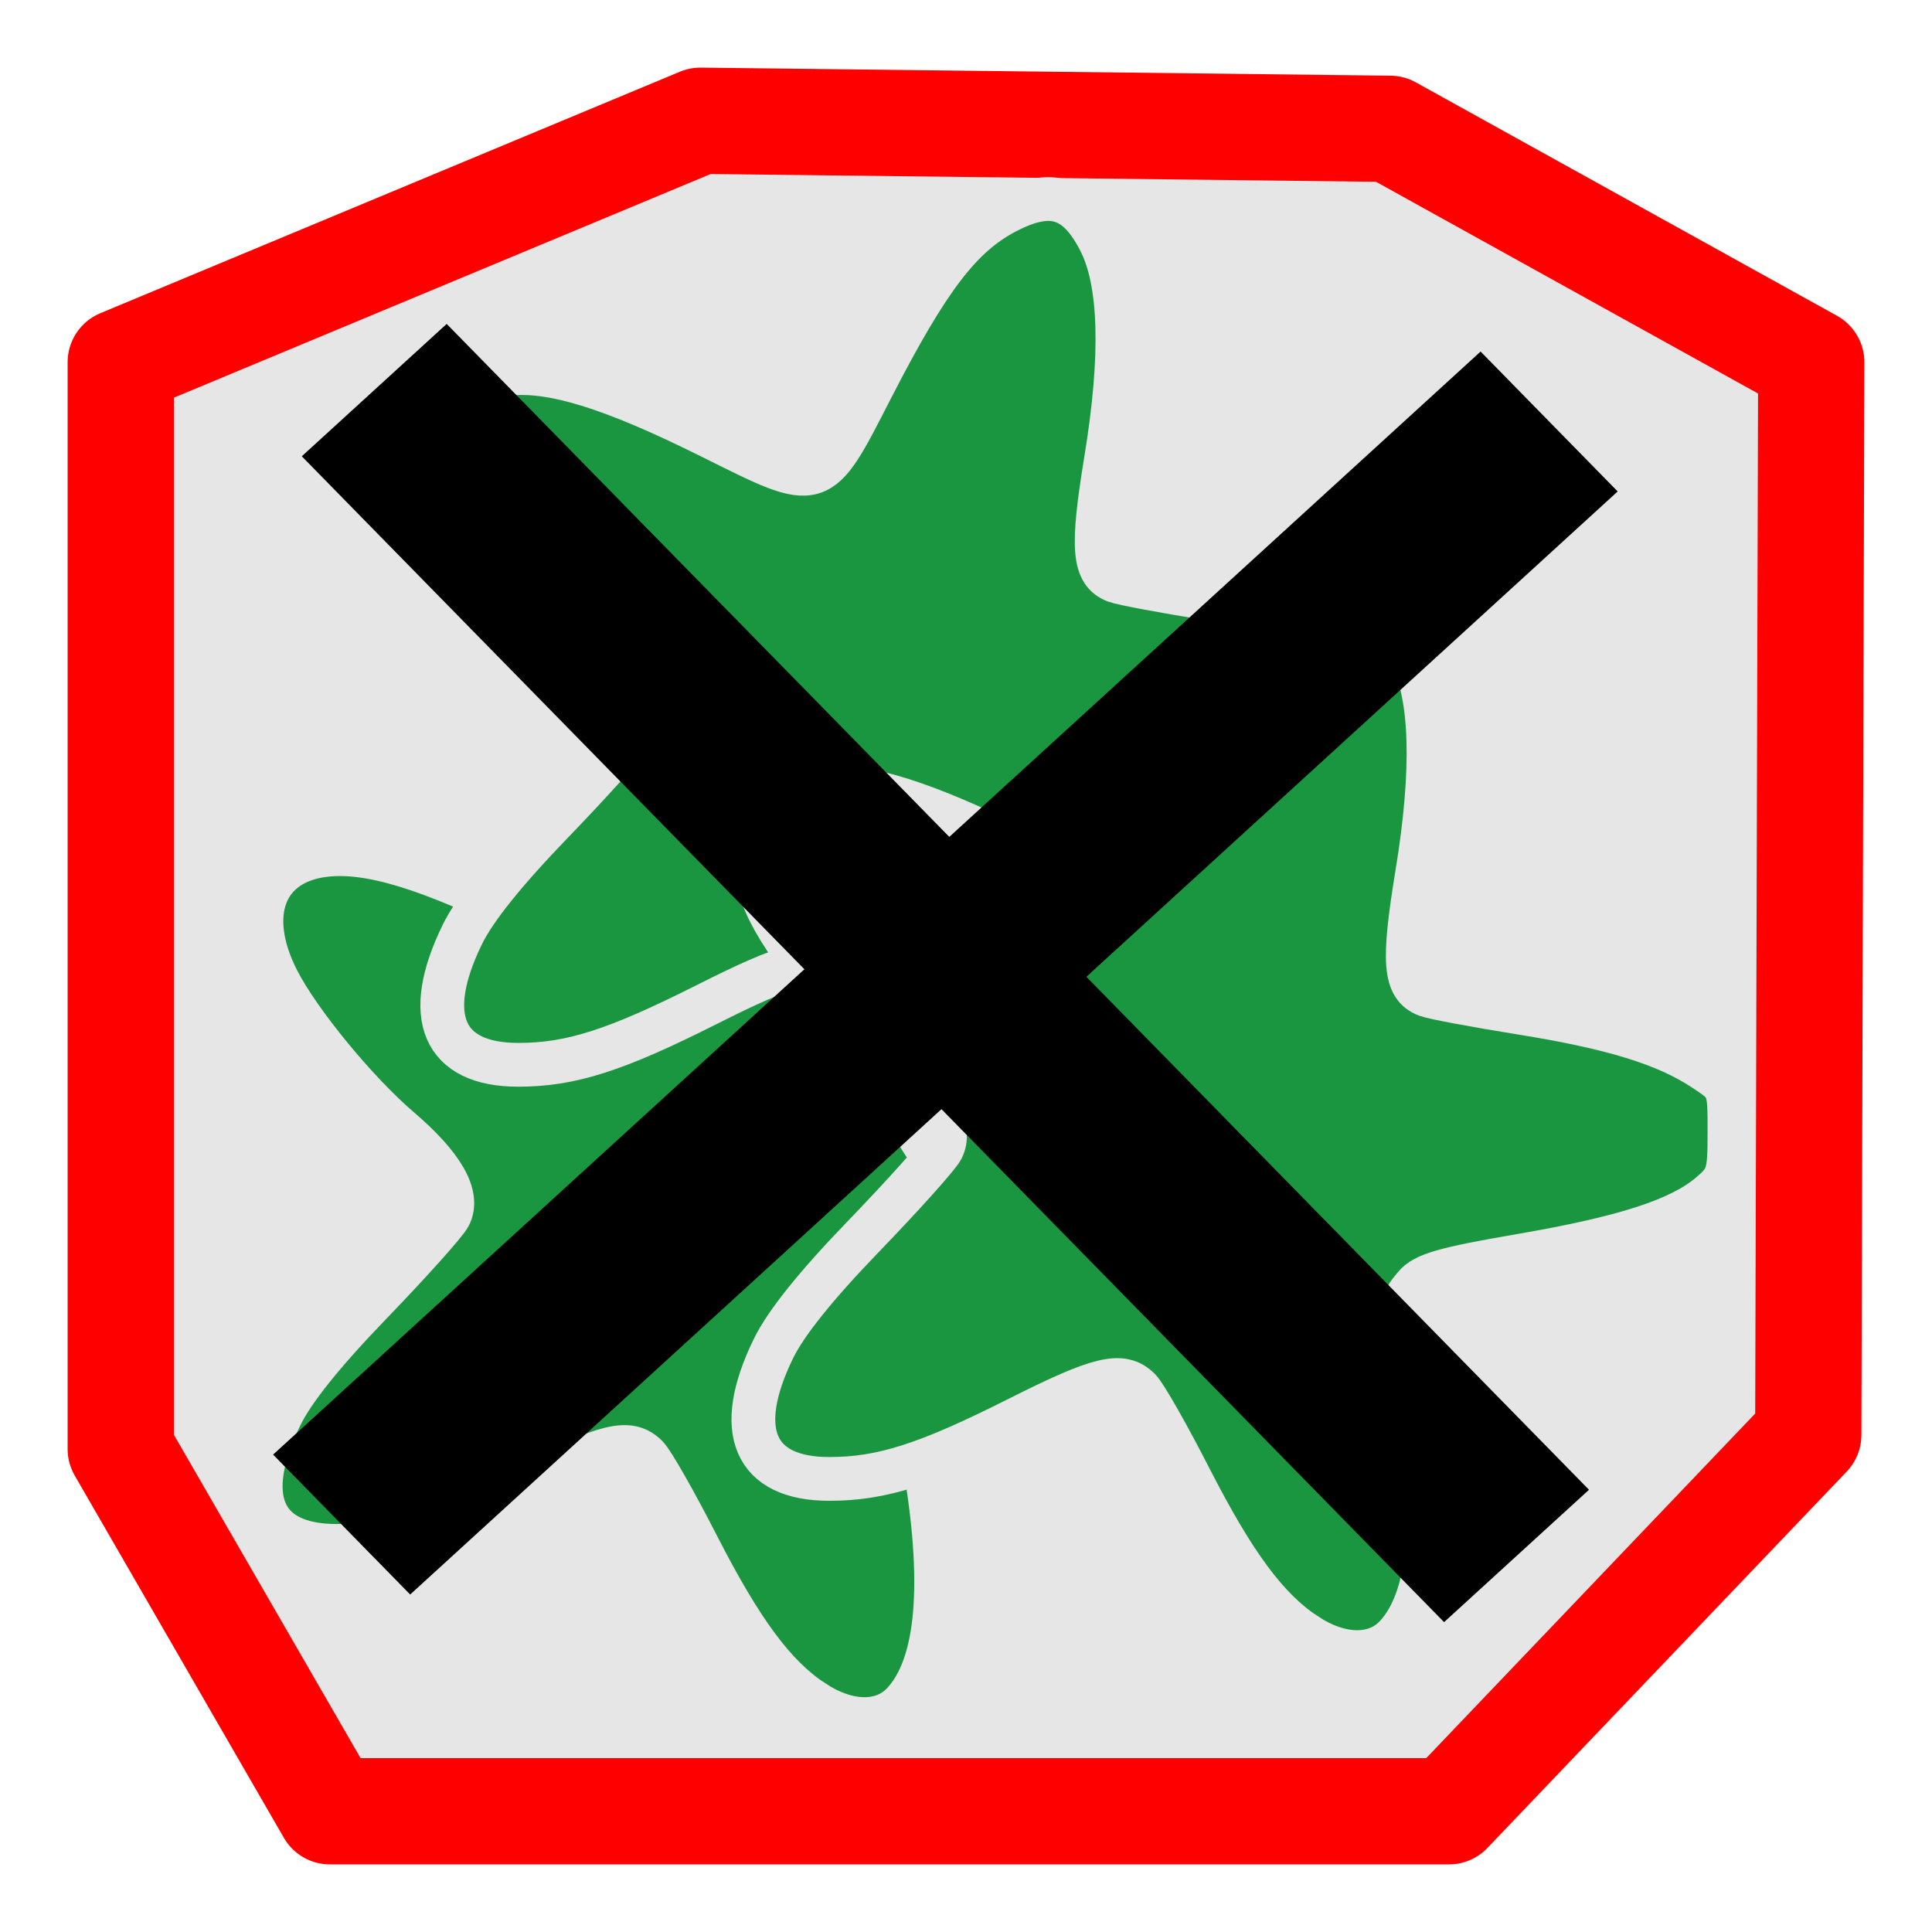 <?xml version="1.0" encoding="UTF-8" standalone="no"?>
<!-- Created with Inkscape (http://www.inkscape.org/) -->

<svg
   width="400"
   height="400"
   viewBox="0 0 400 400"
   id="svg2"
   version="1.1"
   inkscape:version="1.1.2 (0a00cf5339, 2022-02-04)"
   sodipodi:docname="gigamesh_icon_vertices_deselect_multiple_polyline.svg"
   inkscape:export-filename="/export/home/hmara/Desktop/GigaMesh/forms/gigamesh_icon_background_grids_highlight_center.png"
   inkscape:export-xdpi="90"
   inkscape:export-ydpi="90"
   xmlns:inkscape="http://www.inkscape.org/namespaces/inkscape"
   xmlns:sodipodi="http://sodipodi.sourceforge.net/DTD/sodipodi-0.dtd"
   xmlns="http://www.w3.org/2000/svg"
   xmlns:svg="http://www.w3.org/2000/svg"
   xmlns:rdf="http://www.w3.org/1999/02/22-rdf-syntax-ns#"
   xmlns:cc="http://creativecommons.org/ns#"
   xmlns:dc="http://purl.org/dc/elements/1.1/">
  <defs
     id="defs4">
    <marker
       inkscape:stockid="DotS"
       orient="auto"
       refY="0.0"
       refX="0.0"
       id="marker4418"
       style="overflow:visible"
       inkscape:isstock="true">
      <path
         id="path4420"
         d="M -2.5,-1.0 C -2.5,1.76 -4.74,4.0 -7.5,4.0 C -10.26,4.0 -12.5,1.76 -12.5,-1.0 C -12.5,-3.76 -10.26,-6.0 -7.5,-6.0 C -4.74,-6.0 -2.5,-3.76 -2.5,-1.0 z "
         style="fill-rule:evenodd;stroke:#ff0000;stroke-width:1pt;stroke-opacity:1;fill:#ff0000;fill-opacity:1"
         transform="scale(0.2) translate(7.4, 1)" />
    </marker>
    <marker
       inkscape:stockid="DotM"
       orient="auto"
       refY="0.0"
       refX="0.0"
       id="DotM"
       style="overflow:visible"
       inkscape:isstock="true">
      <path
         id="path4222"
         d="M -2.5,-1.0 C -2.5,1.76 -4.74,4.0 -7.5,4.0 C -10.26,4.0 -12.5,1.76 -12.5,-1.0 C -12.5,-3.76 -10.26,-6.0 -7.5,-6.0 C -4.74,-6.0 -2.5,-3.76 -2.5,-1.0 z "
         style="fill-rule:evenodd;stroke:#ff0000;stroke-width:1pt;stroke-opacity:1;fill:#cccccc;fill-opacity:1"
         transform="scale(0.4) translate(7.4, 1)" />
    </marker>
    <marker
       inkscape:stockid="DotS"
       orient="auto"
       refY="0.0"
       refX="0.0"
       id="DotS"
       style="overflow:visible"
       inkscape:isstock="true">
      <path
         id="path4225"
         d="M -2.5,-1.0 C -2.5,1.76 -4.74,4.0 -7.5,4.0 C -10.26,4.0 -12.5,1.76 -12.5,-1.0 C -12.5,-3.76 -10.26,-6.0 -7.5,-6.0 C -4.74,-6.0 -2.5,-3.76 -2.5,-1.0 z "
         style="fill-rule:evenodd;stroke:#ff0000;stroke-width:1pt;stroke-opacity:1;fill:#ff0000;fill-opacity:1"
         transform="scale(0.2) translate(7.4, 1)" />
    </marker>
  </defs>
  <sodipodi:namedview
     id="base"
     pagecolor="#ffffff"
     bordercolor="#666666"
     borderopacity="1.0"
     inkscape:pageopacity="0.0"
     inkscape:pageshadow="2"
     inkscape:zoom="1.979899"
     inkscape:cx="162.8871"
     inkscape:cy="186.37314"
     inkscape:document-units="px"
     inkscape:current-layer="layer2"
     showgrid="true"
     units="px"
     inkscape:snap-grids="true"
     inkscape:snap-bbox="true"
     inkscape:bbox-paths="true"
     inkscape:window-width="3440"
     inkscape:window-height="1295"
     inkscape:window-x="0"
     inkscape:window-y="32"
     inkscape:window-maximized="1"
     inkscape:snap-nodes="true"
     inkscape:object-nodes="true"
     inkscape:pagecheckerboard="0">
    <inkscape:grid
       type="xygrid"
       id="grid4140"
       spacingx="5"
       spacingy="5"
       empspacing="5" />
  </sodipodi:namedview>
  <g
     inkscape:label="White Backgrund"
     inkscape:groupmode="layer"
     id="layer1"
     transform="translate(0,-652.362)"
     sodipodi:insensitive="true"
     style="display:none">
    <rect
       style="color:#000000;clip-rule:nonzero;display:inline;overflow:visible;visibility:visible;opacity:1;isolation:auto;mix-blend-mode:normal;color-interpolation:sRGB;color-interpolation-filters:linearRGB;solid-color:#000000;solid-opacity:1;fill:#ffffff;fill-opacity:1;fill-rule:evenodd;stroke:none;stroke-width:16;stroke-linecap:butt;stroke-linejoin:miter;stroke-miterlimit:4;stroke-dasharray:none;stroke-dashoffset:0;stroke-opacity:1;marker:none;color-rendering:auto;image-rendering:auto;shape-rendering:auto;text-rendering:auto;enable-background:accumulate"
       id="rect4905"
       width="400"
       height="400"
       x="0"
       y="652.362" />
  </g>
  <g
     inkscape:groupmode="layer"
     id="layer2"
     inkscape:label="Icon">
    <path
       style="fill:#e6e6e6;fill-rule:evenodd;stroke:#ff0000;stroke-width:22;stroke-linecap:butt;stroke-linejoin:round;stroke-miterlimit:4;stroke-dasharray:none;stroke-opacity:1;marker-start:url(#DotS);marker-mid:url(#marker4418)"
       d="M 68.301,375 300,375 374.383,297.082 375,75 287.798,26.671 145,25 l -120,50 L 25,300 Z"
       id="path4152"
       inkscape:connector-curvature="0"
       sodipodi:nodetypes="ccccccccc" />
    <path
       inkscape:connector-curvature="0"
       id="path4145"
       d="m 168.416,352.335 c -8.082,-5.319 -14.905,-14.522 -24.113,-32.526 -4.533,-8.862 -9.214,-17.086 -10.403,-18.275 -3.608,-3.608 -8.162,-2.517 -25.07,6.002 -18.99,9.569 -28.225,12.525 -39.132,12.525 -15.601,0 -19.876,-10 -11.552,-27.015 2.583,-5.279 8.803,-13.026 18.635,-23.211 8.117,-8.408 15.423,-16.558 16.236,-18.11 2.187,-4.179 -1.356,-10.383 -10.285,-18.011 -8.988,-7.679 -20.972,-22.299 -25.318,-30.887 -6.877,-13.589 -2.712,-24.388 9.956,-25.816 9.218,-1.039 21.673,2.808 42.199,13.033 22.884,11.4 22.172,11.615 33.297,-10.068 11.71,-22.821 18.492,-31.688 27.978,-36.577 9.211,-4.748 14.556,-3.074 19.253,6.029 4.406,8.538 4.839,23.77 1.289,45.414 -3.003,18.31 -2.605,23.295 1.997,25.061 1.294,0.496 10.067,2.14 19.497,3.653 18.986,3.046 29.991,6.437 37.923,11.686 5.252,3.476 5.263,3.502 5.263,12.995 0,8.865 -0.28,9.748 -4.116,12.976 -6.245,5.254 -17.651,8.934 -39.15,12.63 -15.817,2.719 -19.943,3.909 -21.902,6.317 -2.961,3.639 -2.976,2.733 0.359,21.792 4.513,25.794 3.065,42.838 -4.307,50.685 -4.212,4.483 -11.44,4.365 -18.533,-0.303 z"
       style="fill:#1a9641;fill-opacity:1;stroke:#e6e6e6;stroke-width:9.062;stroke-miterlimit:4;stroke-dasharray:none;stroke-opacity:1" />
    <path
       inkscape:connector-curvature="0"
       id="path4150"
       d="m 206.008,252.731 c -8.082,-5.319 -14.905,-14.522 -24.113,-32.526 -4.533,-8.862 -9.214,-17.086 -10.403,-18.275 -3.608,-3.608 -8.162,-2.517 -25.07,6.002 -18.99,9.569 -28.226,12.525 -39.132,12.525 -15.601,0 -19.876,-10 -11.552,-27.015 2.583,-5.279 8.803,-13.026 18.635,-23.211 8.117,-8.408 15.423,-16.558 16.236,-18.11 2.187,-4.179 -1.356,-10.383 -10.285,-18.011 -8.988,-7.679 -20.972,-22.299 -25.318,-30.887 -6.877,-13.589 -2.712,-24.388 9.956,-25.816 9.218,-1.039 21.673,2.808 42.199,13.033 22.883,11.4 22.172,11.615 33.297,-10.068 11.71,-22.821 18.492,-31.688 27.978,-36.577 9.211,-4.748 14.556,-3.074 19.253,6.029 4.406,8.538 4.839,23.77 1.289,45.414 -3.003,18.31 -2.605,23.295 1.997,25.061 1.294,0.496 10.067,2.14 19.497,3.653 18.986,3.046 29.991,6.437 37.923,11.686 5.252,3.476 5.263,3.502 5.263,12.995 0,8.865 -0.28,9.748 -4.116,12.976 -6.245,5.254 -17.651,8.934 -39.15,12.63 -15.817,2.719 -19.943,3.909 -21.902,6.317 -2.961,3.639 -2.976,2.733 0.359,21.792 4.513,25.794 3.065,42.838 -4.307,50.685 -4.212,4.483 -11.44,4.365 -18.533,-0.303 z"
       style="fill:#1a9641;fill-opacity:1;stroke:#e6e6e6;stroke-width:9.062;stroke-miterlimit:4;stroke-dasharray:none;stroke-opacity:1" />
    <path
       style="fill:#1a9641;fill-opacity:1;stroke:#e6e6e6;stroke-width:9.062;stroke-miterlimit:4;stroke-dasharray:none;stroke-opacity:1"
       d="m 270.419,338.468 c -8.082,-5.319 -14.905,-14.522 -24.114,-32.526 -4.533,-8.862 -9.214,-17.086 -10.403,-18.275 -3.608,-3.608 -8.162,-2.517 -25.07,6.002 -18.99,9.569 -28.225,12.525 -39.132,12.525 -15.601,0 -19.876,-10 -11.552,-27.015 2.583,-5.279 8.803,-13.026 18.635,-23.211 8.117,-8.408 15.423,-16.558 16.236,-18.11 2.187,-4.179 -1.356,-10.383 -10.285,-18.011 -8.988,-7.679 -20.972,-22.299 -25.318,-30.887 -6.877,-13.589 -2.712,-24.388 9.956,-25.816 9.218,-1.039 21.673,2.808 42.199,13.033 22.884,11.4 22.172,11.615 33.297,-10.068 11.71,-22.821 18.492,-31.688 27.978,-36.577 9.211,-4.748 14.556,-3.074 19.253,6.029 4.406,8.538 4.839,23.77 1.289,45.414 -3.003,18.31 -2.605,23.295 1.997,25.061 1.294,0.496 10.067,2.14 19.497,3.653 18.986,3.046 29.991,6.437 37.923,11.686 5.252,3.476 5.263,3.502 5.263,12.995 0,8.865 -0.28,9.748 -4.116,12.976 -6.245,5.254 -17.651,8.934 -39.15,12.63 -15.817,2.719 -19.943,3.909 -21.902,6.317 -2.961,3.639 -2.976,2.733 0.359,21.792 4.513,25.794 3.065,42.838 -4.307,50.685 -4.212,4.483 -11.44,4.365 -18.533,-0.303 z"
       id="path4148"
       inkscape:connector-curvature="0" />
    <g
       id="g1327"
       transform="matrix(1.892,1.931,-2,1.827,1056.582,741.58)"
       style="fill:#000000">
      <rect
         style="fill:#000000"
         id="rect1057"
         width="15"
         height="125"
         x="-370"
         y="25" />
      <rect
         style="fill:#000000"
         id="rect1243"
         width="125"
         height="15"
         x="-425"
         y="80" />
    </g>
  </g>
</svg>
